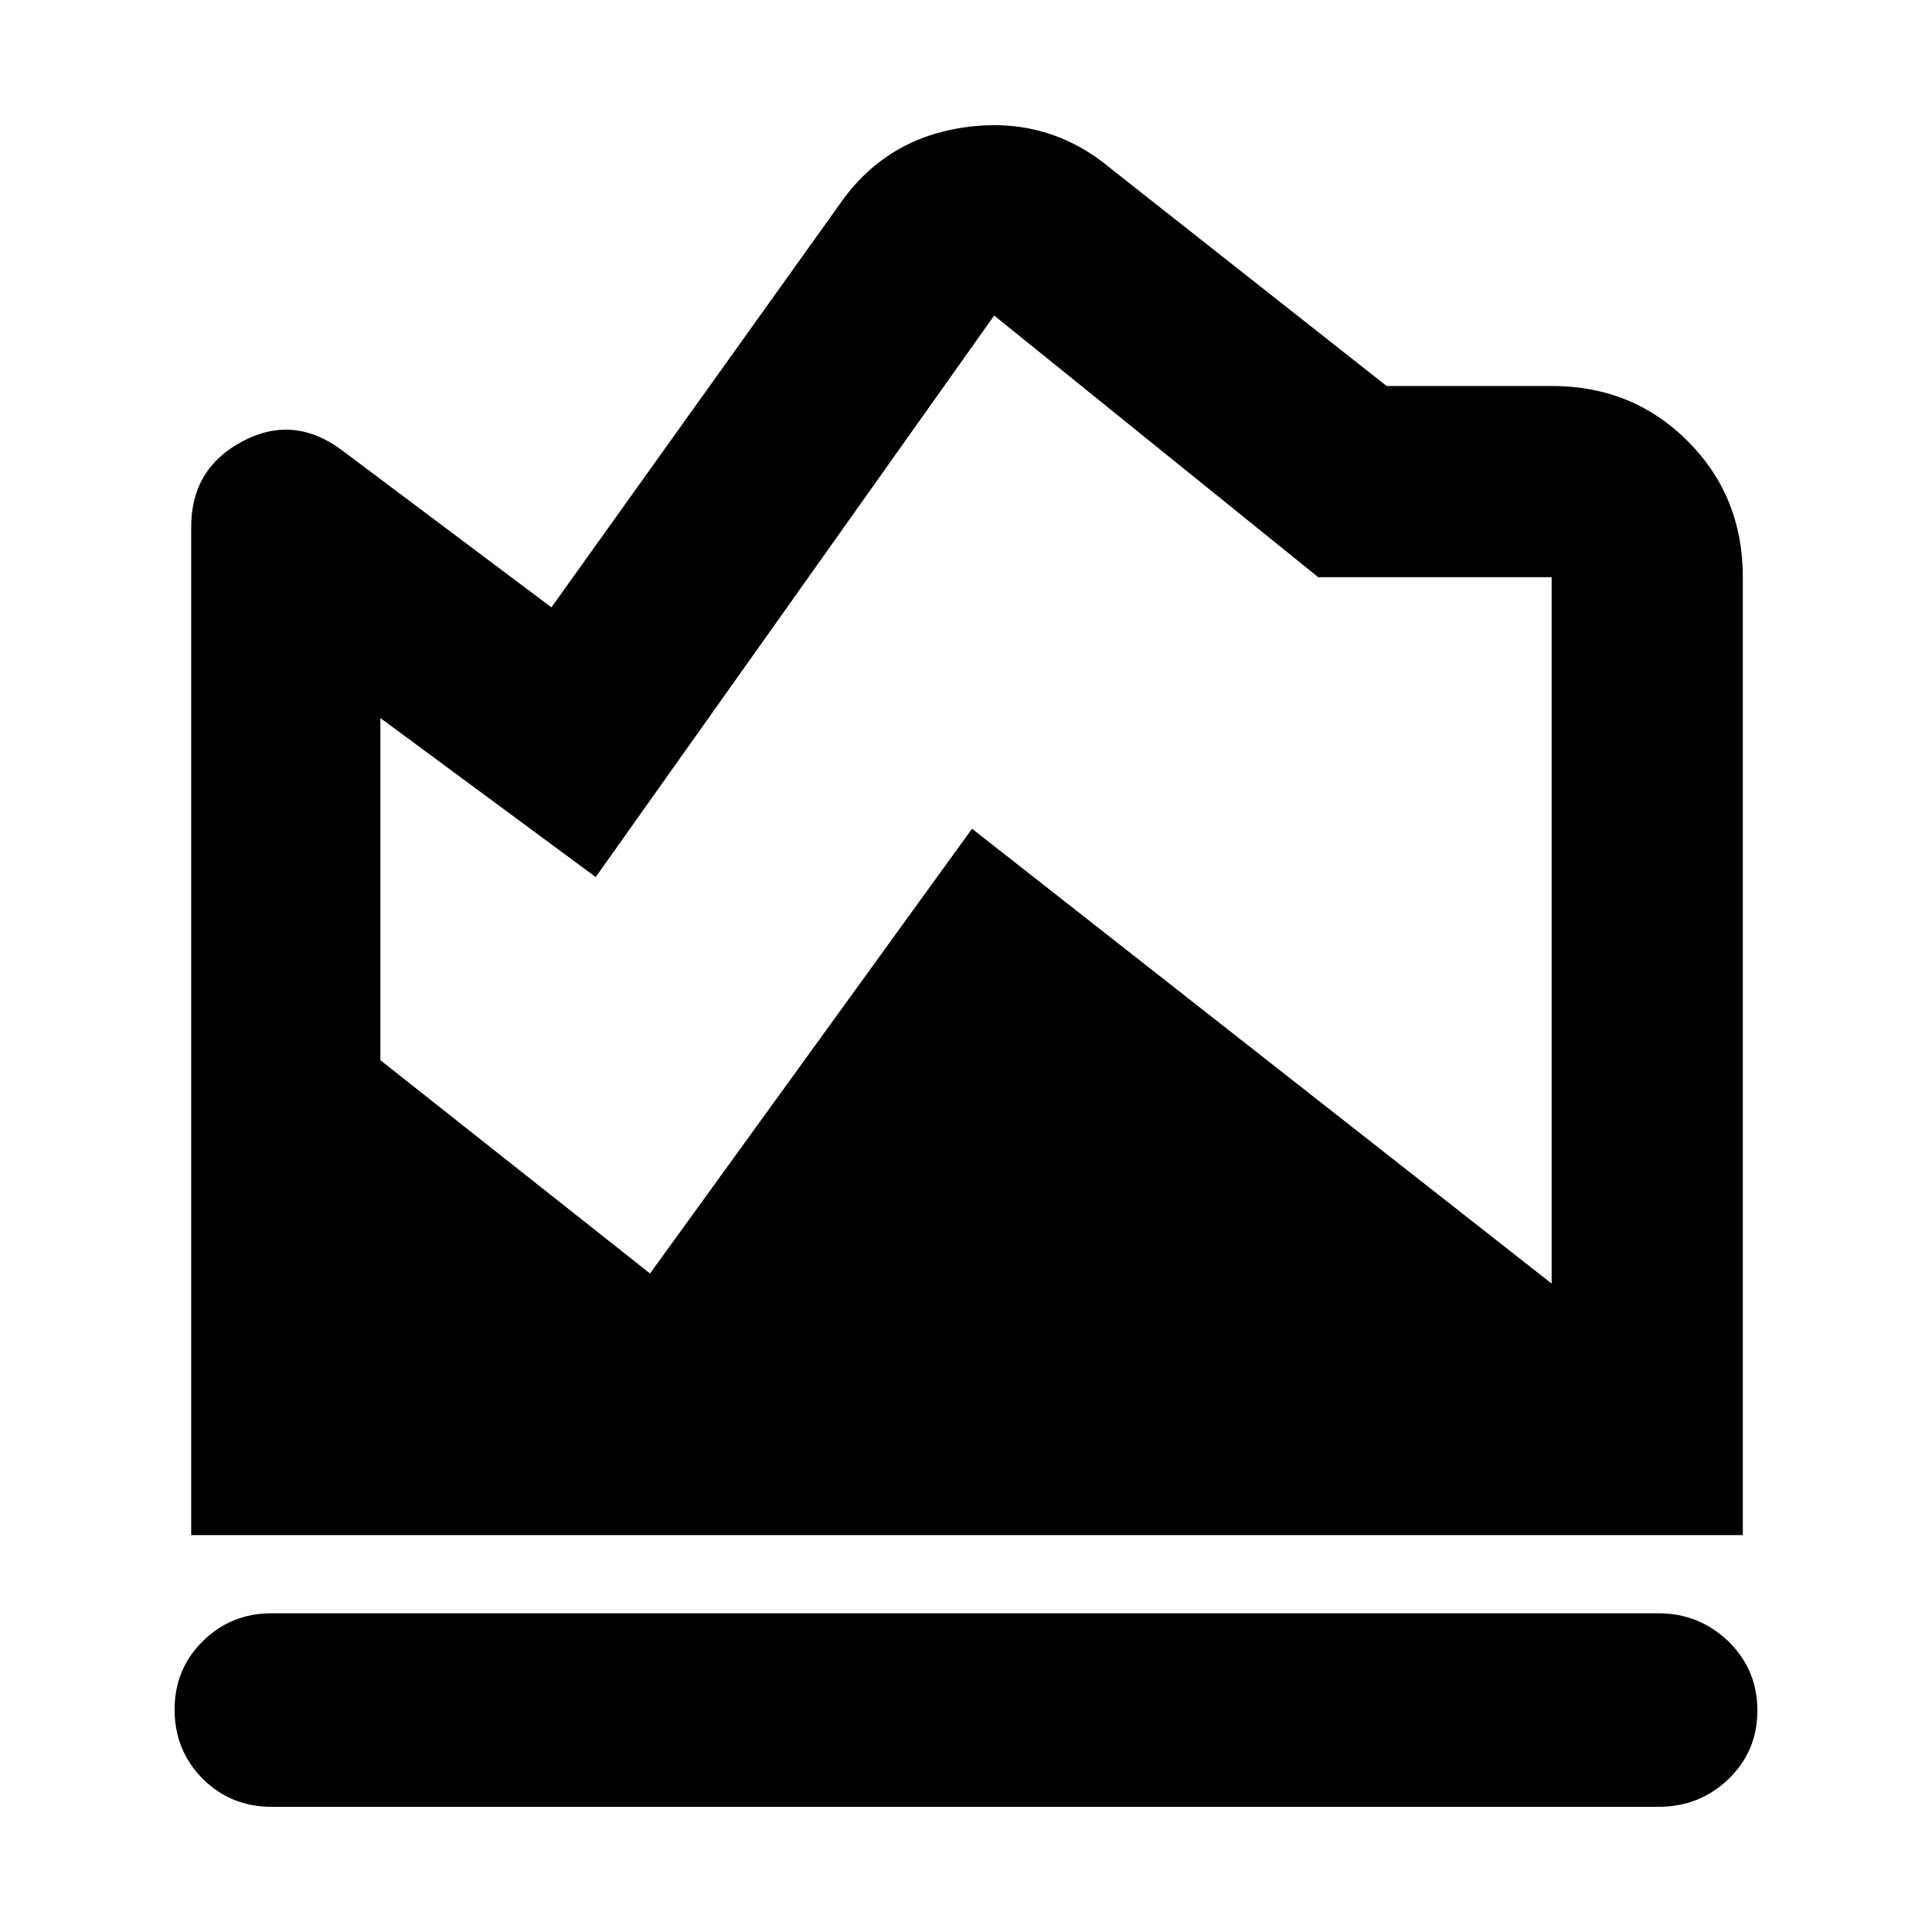 <svg height="48" viewBox="0 -960 960 960" width="48" xmlns="http://www.w3.org/2000/svg">
  <defs>
    <style type="text/css" id="current-color-scheme">.ColorScheme-Text { color:#000000; }</style>
  </defs><path class="ColorScheme-Text" fill="currentColor" d="m134.836-62.208c-13.461 0-24.835-4.718-34.123-13.921-9.307-9.403-13.952-20.864-13.952-34.371 0-13.5 4.645-24.74 13.952-33.94 9.288-9.22 20.662-13.92 34.123-13.92h689.305c13.46 0 25.018 4.7 34.654 13.92 9.636 9.4 14.444 20.86 14.444 34.36 0 13.505-4.808 24.95-14.444 34.152-9.636 9.219-21.194 13.72-34.654 13.72zm417.164-814.002 137 108h82c26.807 0 49.343 9.13 67.61 27.39 18.26 18.27 27.39 40.81 27.39 67.61v476h-771v-501c0-19.32 8.5-33.48 25.5-42.49s33.5-7.51 49.5 4.49l104 78 143-200c15.333-22.25 36.5-35.14 63.5-38.68s50.833 3.35 71.5 20.68zm-363 273v170l134 106 160-221 288 226v-351h-116l-161-130-198 279z" stroke-width=".05"/></svg>